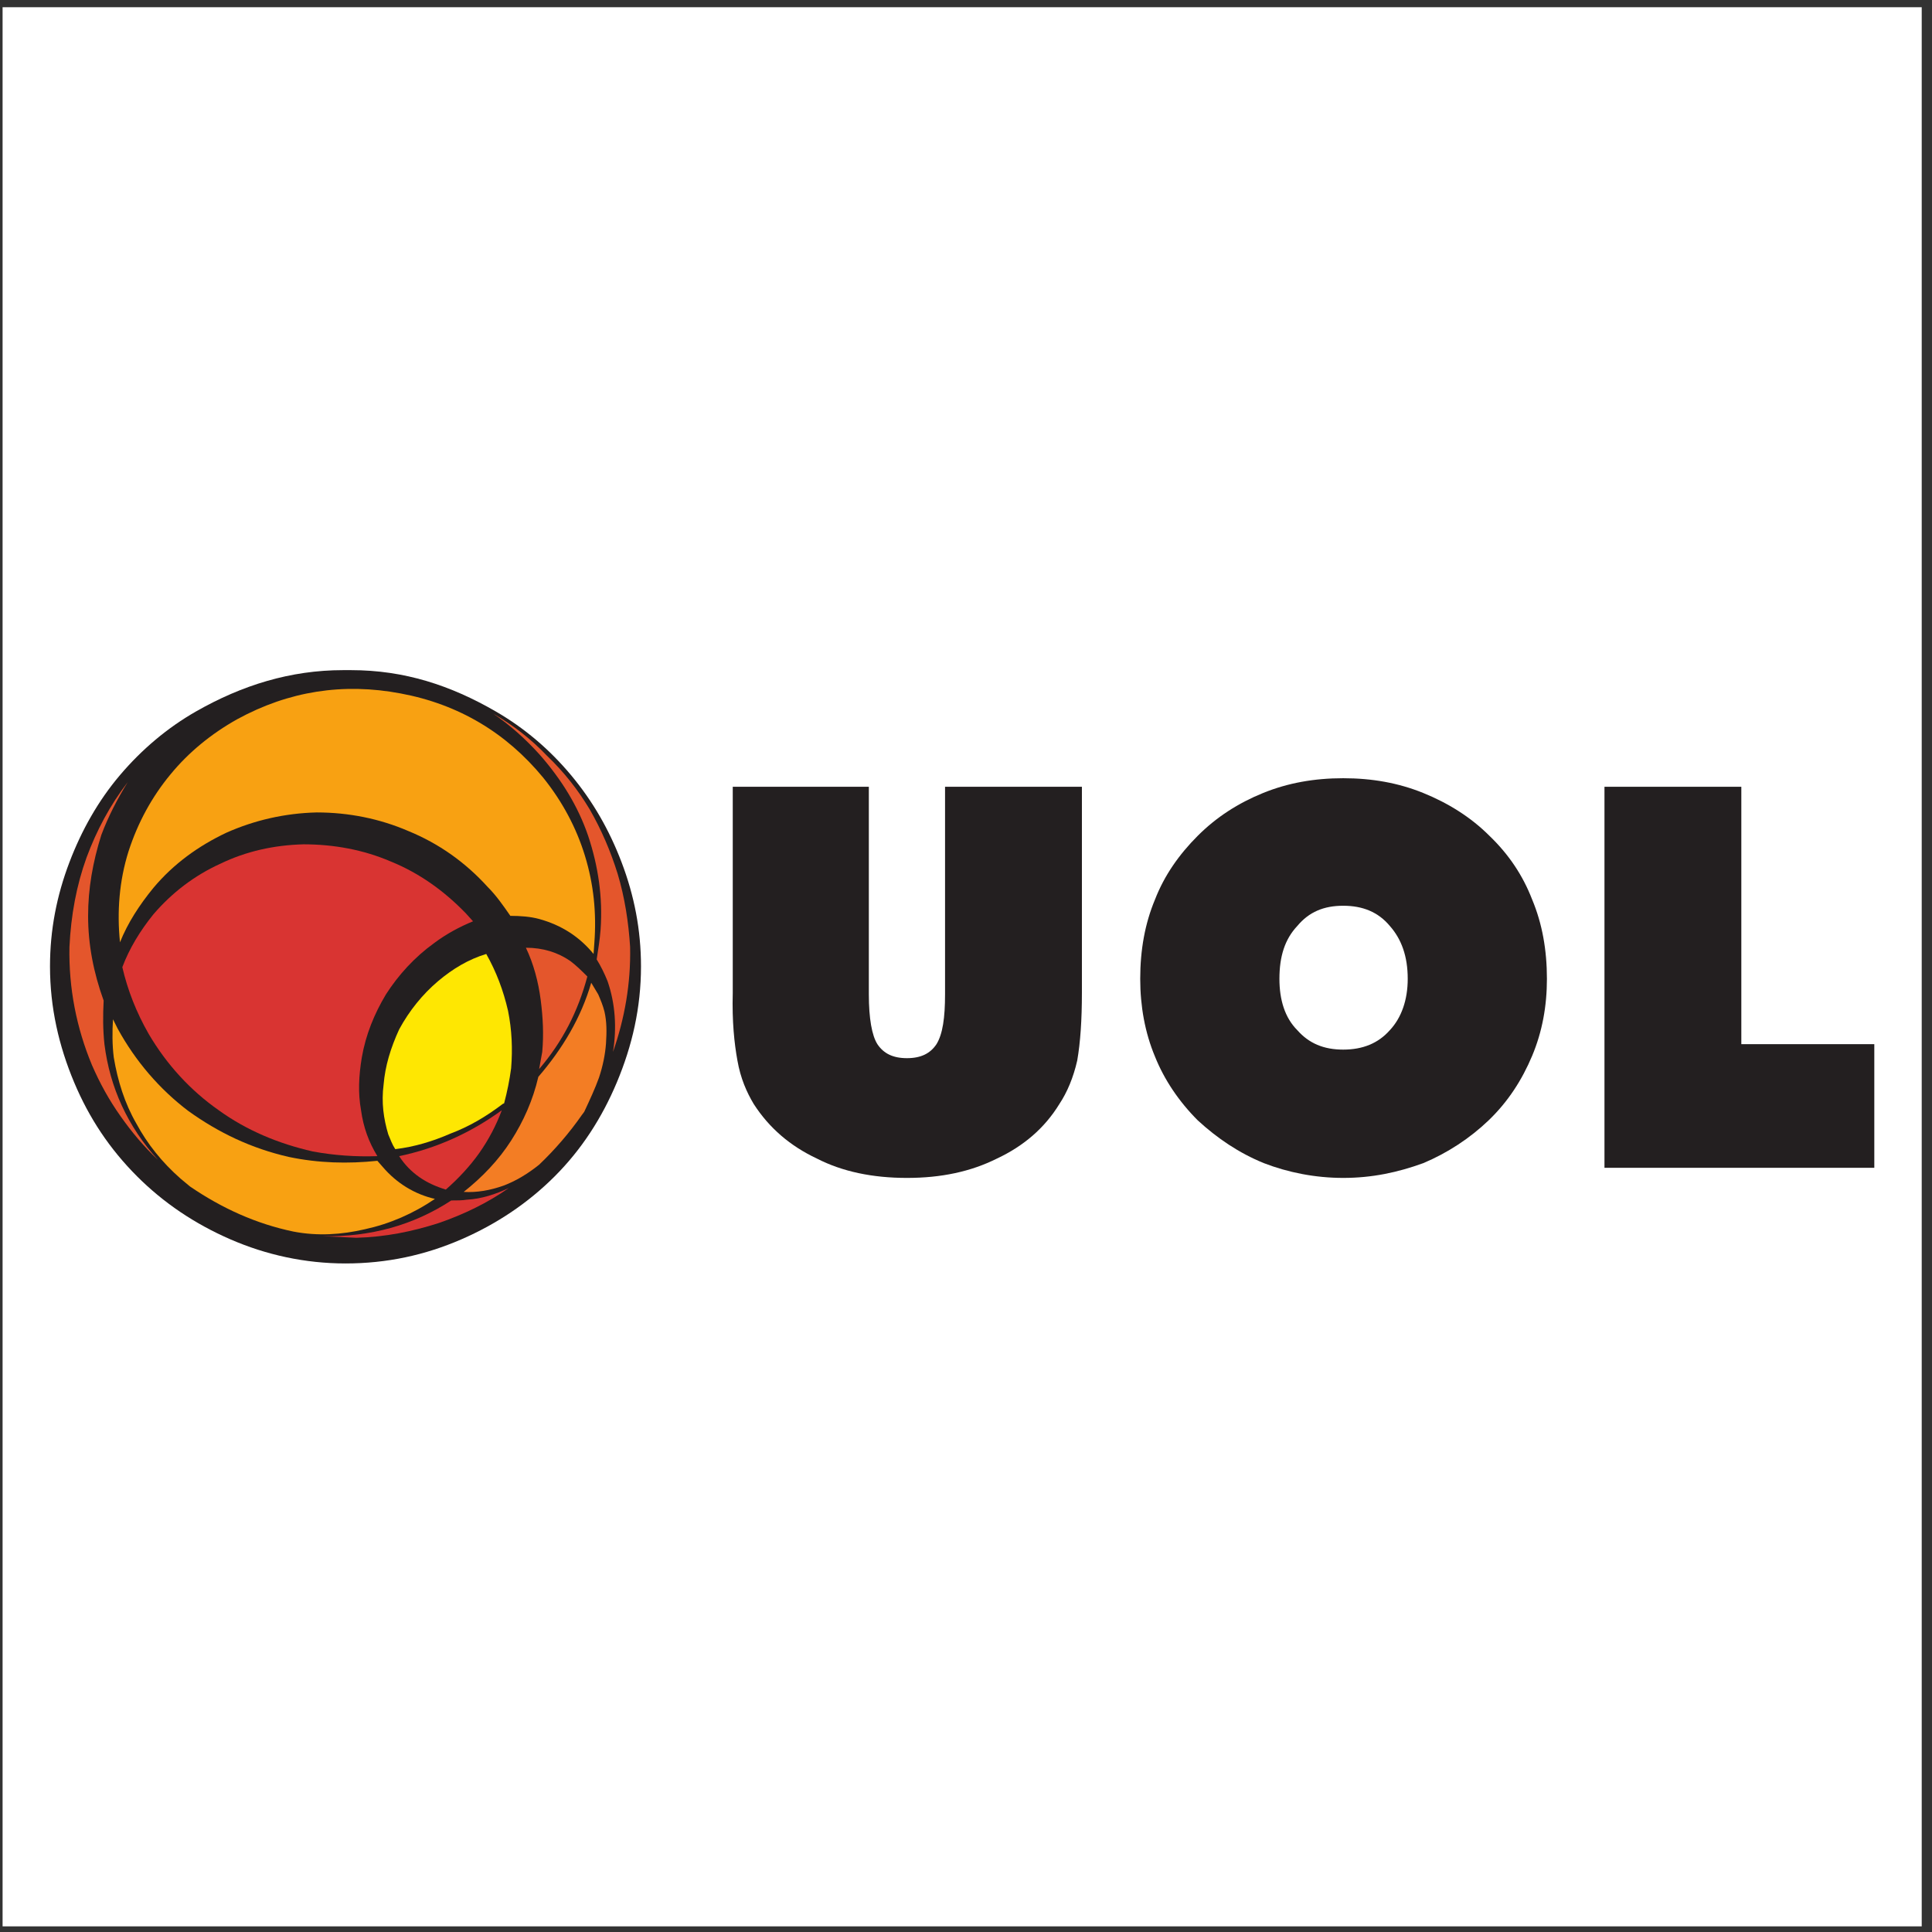 <?xml version="1.0" encoding="UTF-8" standalone="no"?>
<svg
   xmlns:dc="http://purl.org/dc/elements/1.1/"
   xmlns:cc="http://creativecommons.org/ns#"
   xmlns:rdf="http://www.w3.org/1999/02/22-rdf-syntax-ns#"
   xmlns:svg="http://www.w3.org/2000/svg"
   xmlns="http://www.w3.org/2000/svg"
   xmlns:sodipodi="http://sodipodi.sourceforge.net/DTD/sodipodi-0.dtd"
   xmlns:inkscape="http://www.inkscape.org/namespaces/inkscape"
   version="1.1"
   id="svg2"
   xml:space="preserve"
   width="258.667"
   height="258.667"
   viewBox="0 0 258.667 258.667"
   sodipodi:docname="UOL_-_Universo_On-Line.eps"><rect x="0" y="0" width="258.667" height="258.667" fill="#333333" stroke="none"/><defs
     id="defs6" /><sodipodi:namedview
     pagecolor="#ffffff"
     bordercolor="#666666"
     borderopacity="1"
     objecttolerance="10"
     gridtolerance="10"
     guidetolerance="10"
     inkscape:pageopacity="0"
     inkscape:pageshadow="2"
     inkscape:window-width="640"
     inkscape:window-height="480"
     id="namedview4" /><g
     id="g10"
     inkscape:groupmode="layer"
     inkscape:label="ink_ext_XXXXXX"
     transform="matrix(1.333,0,0,-1.333,0,258.667)"><g
       id="g12"
       transform="scale(0.1)"><path
         d="M 2.598,1933.23 H 1930.16 V 5.668 H 2.598 V 1933.23"
         style="fill:#ffffff;fill-opacity:1;fill-rule:evenodd;stroke:none"
         id="path14" /><path
         d="M 120.516,1161.98 C 98.648,1136.2 81.984,1106.62 69.75,1074.5 56.992,1041.01 50.219,1006.56 50.219,969.84 c 0,-41.402 8.906,-79.856 24.215,-116.375 15.148,-36.125 35.929,-67.172 63.265,-94.504 26.555,-26.555 57.797,-47.645 93.723,-63.266 35.926,-15.617 74.973,-24.211 115.594,-24.211 41.402,0 79.789,8.305 116.375,24.211 35.273,15.332 66.777,36.317 93.722,63.266 26.95,26.949 47.453,58.66 62.485,94.504 15.425,36.793 24.211,74.973 24.211,116.375 0,36.72 -6.77,71.17 -19.524,104.66 -12.234,32.12 -28.707,61.08 -50.769,87.48 -21.672,25.93 -46.985,47.43 -75.762,64.04 -45.047,26.02 -91.387,41.39 -145.27,41.39 -2.601,0 -5.207,0 -7.812,0 -53.106,0 -101.719,-15.23 -147.613,-41.39 -28.871,-16.45 -54.68,-38.27 -76.543,-64.04"
         style="fill:#231f20;fill-opacity:1;fill-rule:evenodd;stroke:none"
         id="path16" /><path
         d="m 1349.09,1158.85 c -28.9,0 -55.46,-4.69 -80.45,-14.84 -25,-10.15 -46.86,-24.21 -65.61,-42.96 -18.74,-18.74 -33.58,-39.83 -42.96,-64.04 -10.14,-24.21 -14.84,-50.768 -14.84,-79.666 0,-27.332 4.7,-53.891 14.84,-78.102 9.38,-23.433 24.22,-45.301 42.96,-64.047 19.53,-17.965 41.4,-32.804 66.39,-42.957 24.21,-9.371 51.55,-14.84 79.67,-14.84 28.89,0 54.67,5.469 80.45,14.84 24.21,10.153 46.85,24.992 65.6,42.957 19.53,18.746 33.59,40.614 43.74,64.828 10.15,24.211 14.84,49.989 14.84,77.321 0,28.898 -4.69,55.456 -14.84,79.666 -9.37,24.21 -23.43,45.3 -42.95,64.04 -18.75,18.75 -41.4,32.81 -66.39,42.96 -25,10.15 -51.56,14.84 -80.45,14.84 z m 0,-128.09 c 19.52,0 35.14,-6.25 46.86,-20.31 11.71,-13.274 17.96,-30.458 17.96,-53.106 0,-21.09 -6.25,-39.047 -17.96,-51.551 -11.72,-13.277 -27.34,-19.523 -46.86,-19.523 -19.53,0 -34.37,6.246 -46.09,19.523 -12.49,12.504 -17.96,30.461 -17.96,51.551 0,22.648 5.47,39.832 17.96,53.106 11.72,14.06 26.56,20.31 46.09,20.31"
         style="fill:#231f20;fill-opacity:1;fill-rule:evenodd;stroke:none"
         id="path18" /><path
         d="m 1081.97,875.336 c 3.13,17.965 4.69,40.613 4.69,67.945 V 1150.26 H 949.199 V 941.723 c 0,-23.426 -2.347,-39.836 -8.594,-49.985 -6.246,-9.375 -15.621,-14.062 -29.679,-14.062 -14.059,0 -23.43,4.687 -29.68,14.062 -5.469,8.59 -8.59,25.77 -8.59,49.985 V 1150.26 H 735.973 V 943.281 c -0.782,-28.89 1.562,-50.765 4.683,-67.945 3.125,-17.965 9.375,-32.023 16.407,-43.742 15.621,-24.211 36.707,-42.172 63.261,-54.668 25.778,-13.278 56.235,-19.528 90.602,-19.528 34.367,0 64.043,6.25 90.594,19.528 26.56,12.496 47.65,30.457 62.49,54.668 7.81,11.719 14.06,26.558 17.96,43.742"
         style="fill:#231f20;fill-opacity:1;fill-rule:evenodd;stroke:none"
         id="path20" /><path
         d="M 1748.98,1150.26 H 1611.52 V 767.555 h 271.02 v 124.183 h -133.56 v 258.522"
         style="fill:#231f20;fill-opacity:1;fill-rule:evenodd;stroke:none"
         id="path22" /><path
         d="m 545.398,1159.63 c -36.707,44.52 -84.351,73.42 -142.929,84.35 -57.797,10.94 -112.469,2.34 -164.016,-25.77 -26.558,-14.84 -49.207,-33.58 -67.172,-55.46 -18.746,-22.64 -32.804,-48.42 -42.176,-77.32 -9.371,-29.68 -11.718,-60.92 -8.589,-91.379 7.808,19.519 19.523,37.489 33.582,54.679 20.308,24.21 45.3,42.17 73.418,55.45 28.117,12.49 58.578,19.52 90.601,20.3 32.024,0 63.266,-6.24 92.164,-18.74 30.457,-12.5 57.016,-31.24 79.664,-56.23 8.59,-8.59 15.625,-18.75 22.653,-28.9 10.152,0 20.304,-0.78 28.898,-3.13 22.649,-6.25 40.613,-17.96 54.672,-35.144 l 0.781,10.934 c 2.344,30.46 -0.781,59.36 -9.371,87.48 -8.594,28.12 -22.652,54.67 -42.18,78.88"
         style="fill:#f8a112;fill-opacity:1;fill-rule:evenodd;stroke:none"
         id="path24" /><path
         d="m 114.266,878.457 c 3.906,-23.43 10.933,-46.082 22.652,-66.387 10.934,-20.304 25.773,-39.05 44.52,-55.453 l 9.371,-7.808 c 32.023,-21.871 66.386,-37.493 103.879,-45.301 24.21,-4.688 48.421,-3.125 71.855,2.34 24.992,5.468 48.426,15.621 70.289,30.465 -20.305,4.683 -38.269,15.617 -52.328,32.019 l -5.469,6.25 c -29.676,-3.121 -59.355,-2.344 -89.035,3.906 -37.488,8.59 -70.293,24.211 -100.754,46.078 -28.898,21.872 -53.109,49.989 -71.074,82.793 l -4.688,9.371 c -0.781,-12.496 -0.781,-25.773 0.782,-38.273"
         style="fill:#f8a112;fill-opacity:1;fill-rule:evenodd;stroke:none"
         id="path26" /><path
         d="m 392.316,1075.28 c -27.336,11.72 -57.015,17.18 -87.476,17.18 -29.68,-0.78 -57.797,-7.03 -83.57,-19.52 -25.774,-11.72 -48.422,-28.9 -67.172,-50.77 -13.274,-16.4 -24.211,-34.365 -31.239,-53.107 5.465,-23.434 14.059,-45.301 26.555,-67.176 17.961,-30.453 41.395,-56.231 70.293,-76.535 28.117,-20.309 60.141,-33.586 94.508,-41.395 21.086,-3.906 42.957,-5.469 64.82,-4.691 -8.59,14.058 -14.055,28.902 -16.398,46.086 -3.129,17.179 -2.344,34.363 0.777,53.105 3.906,22.652 12.5,43.742 24.219,63.266 12.492,19.527 28.894,37.492 48.422,51.547 12.496,9.37 25.773,16.4 39.05,21.87 l -7.027,7.81 c -21.867,22.65 -46.863,40.62 -75.762,52.33"
         style="fill:#d93432;fill-opacity:1;fill-rule:evenodd;stroke:none"
         id="path28" /><path
         d="m 600.852,941.723 -7.028,11.715 c -10.152,-35.141 -28.898,-66.387 -53.109,-94.504 -5.469,-23.434 -14.84,-44.52 -27.34,-64.043 -12.492,-19.528 -28.895,-36.715 -47.641,-51.551 13.274,-0.781 26.555,1.566 39.836,6.25 12.496,4.683 24.211,11.715 35.926,21.086 15.617,14.84 30.461,32.023 42.957,49.984 l 2.34,3.129 c 5.469,11.711 10.937,23.426 14.844,34.363 3.902,11.715 6.246,23.43 7.027,34.364 0.777,11.718 0.777,21.875 -1.559,32.023 -1.566,6.25 -3.906,11.715 -6.253,17.184"
         style="fill:#f37d24;fill-opacity:1;fill-rule:evenodd;stroke:none"
         id="path30" /><path
         d="m 86.934,1079.19 c -10.156,-28.12 -15.625,-57.8 -17.184,-89.827 -0.785,-41.39 7.027,-81.222 22.648,-118.715 7.809,-17.964 17.184,-35.148 28.895,-51.55 10.937,-15.621 23.434,-30.457 37.492,-43.735 -30.461,33.582 -48.422,72.637 -53.89,116.375 -1.563,14.84 -1.563,28.895 -0.782,43.739 -10.152,28.117 -15.621,56.234 -15.621,85.133 0,27.34 4.684,53.89 13.278,81.23 7.027,18.74 16.402,36.7 26.554,53.11 -17.961,-23.43 -31.242,-48.43 -41.39,-75.76"
         style="fill:#e4562c;fill-opacity:1;fill-rule:evenodd;stroke:none"
         id="path32" /><path
         d="m 620.379,1062.78 c -7.031,22.65 -16.399,44.52 -28.117,64.83 -11.715,19.53 -25.774,37.49 -42.957,53.89 -15.617,16.4 -33.586,30.46 -53.891,42.18 17.184,-11.72 32.801,-25.78 46.859,-41.4 21.872,-24.99 38.274,-51.55 48.426,-81.23 10.153,-30.46 14.84,-61.7 12.5,-94.5 -0.785,-10.155 -2.347,-19.527 -3.906,-29.683 3.906,-6.246 7.812,-14.058 10.934,-21.867 7.808,-22.648 9.371,-46.859 5.464,-71.07 11.719,33.578 17.969,68.73 17.184,105.433 -1.559,24.997 -5.465,49.987 -12.496,73.417"
         style="fill:#e4562c;fill-opacity:1;fill-rule:evenodd;stroke:none"
         id="path34" /><path
         d="m 528.215,988.586 c 7.812,-16.402 12.5,-34.363 14.844,-52.332 2.339,-17.957 3.121,-35.145 1.562,-52.324 l -3.125,-17.188 c 23.43,27.336 39.051,57.797 48.426,92.946 -5.469,5.468 -10.938,10.933 -17.184,15.621 -12.5,8.589 -27.34,13.277 -44.523,13.277"
         style="fill:#e4562c;fill-opacity:1;fill-rule:evenodd;stroke:none"
         id="path36" /><path
         d="m 481.355,782.391 c 9.368,13.281 17.18,28.117 22.649,42.961 -31.238,-22.653 -65.606,-38.274 -103.094,-46.086 5.465,-8.59 12.492,-15.618 20.305,-21.09 7.812,-5.465 16.402,-9.367 26.555,-12.492 12.5,10.933 24.21,23.429 33.585,36.707"
         style="fill:#d93432;fill-opacity:1;fill-rule:evenodd;stroke:none"
         id="path38" /><path
         d="m 324.363,698.82 33.59,-1.562 c 28.895,0.781 56.235,6.25 82.785,14.84 24.996,8.59 49.207,20.308 70.297,35.144 -13.281,-6.246 -27.336,-10.929 -42.176,-11.715 -4.683,-0.777 -10.156,-0.777 -15.621,-0.777 -38.269,-24.996 -81.23,-36.711 -128.875,-35.93"
         style="fill:#d93432;fill-opacity:1;fill-rule:evenodd;stroke:none"
         id="path40" /><path
         d="m 510.254,925.324 c -4.684,20.305 -11.719,39.051 -21.867,57.012 -17.969,-5.469 -33.59,-14.84 -48.43,-27.336 -15.621,-13.277 -28.894,-29.676 -39.047,-48.422 -8.594,-18.746 -14.062,-36.711 -15.625,-55.457 -2.34,-17.961 0,-34.363 4.688,-49.984 2.343,-5.465 3.906,-10.153 7.031,-14.844 19.523,2.348 37.488,7.812 55.449,15.621 18.75,7.031 35.934,17.184 52.332,29.68 l 1.563,0.781 c 3.125,11.719 5.465,23.434 7.027,35.152 1.566,19.524 0.785,38.266 -3.121,57.797"
         style="fill:#fee702;fill-opacity:1;fill-rule:evenodd;stroke:none"
         id="path42" /></g></g></svg>
